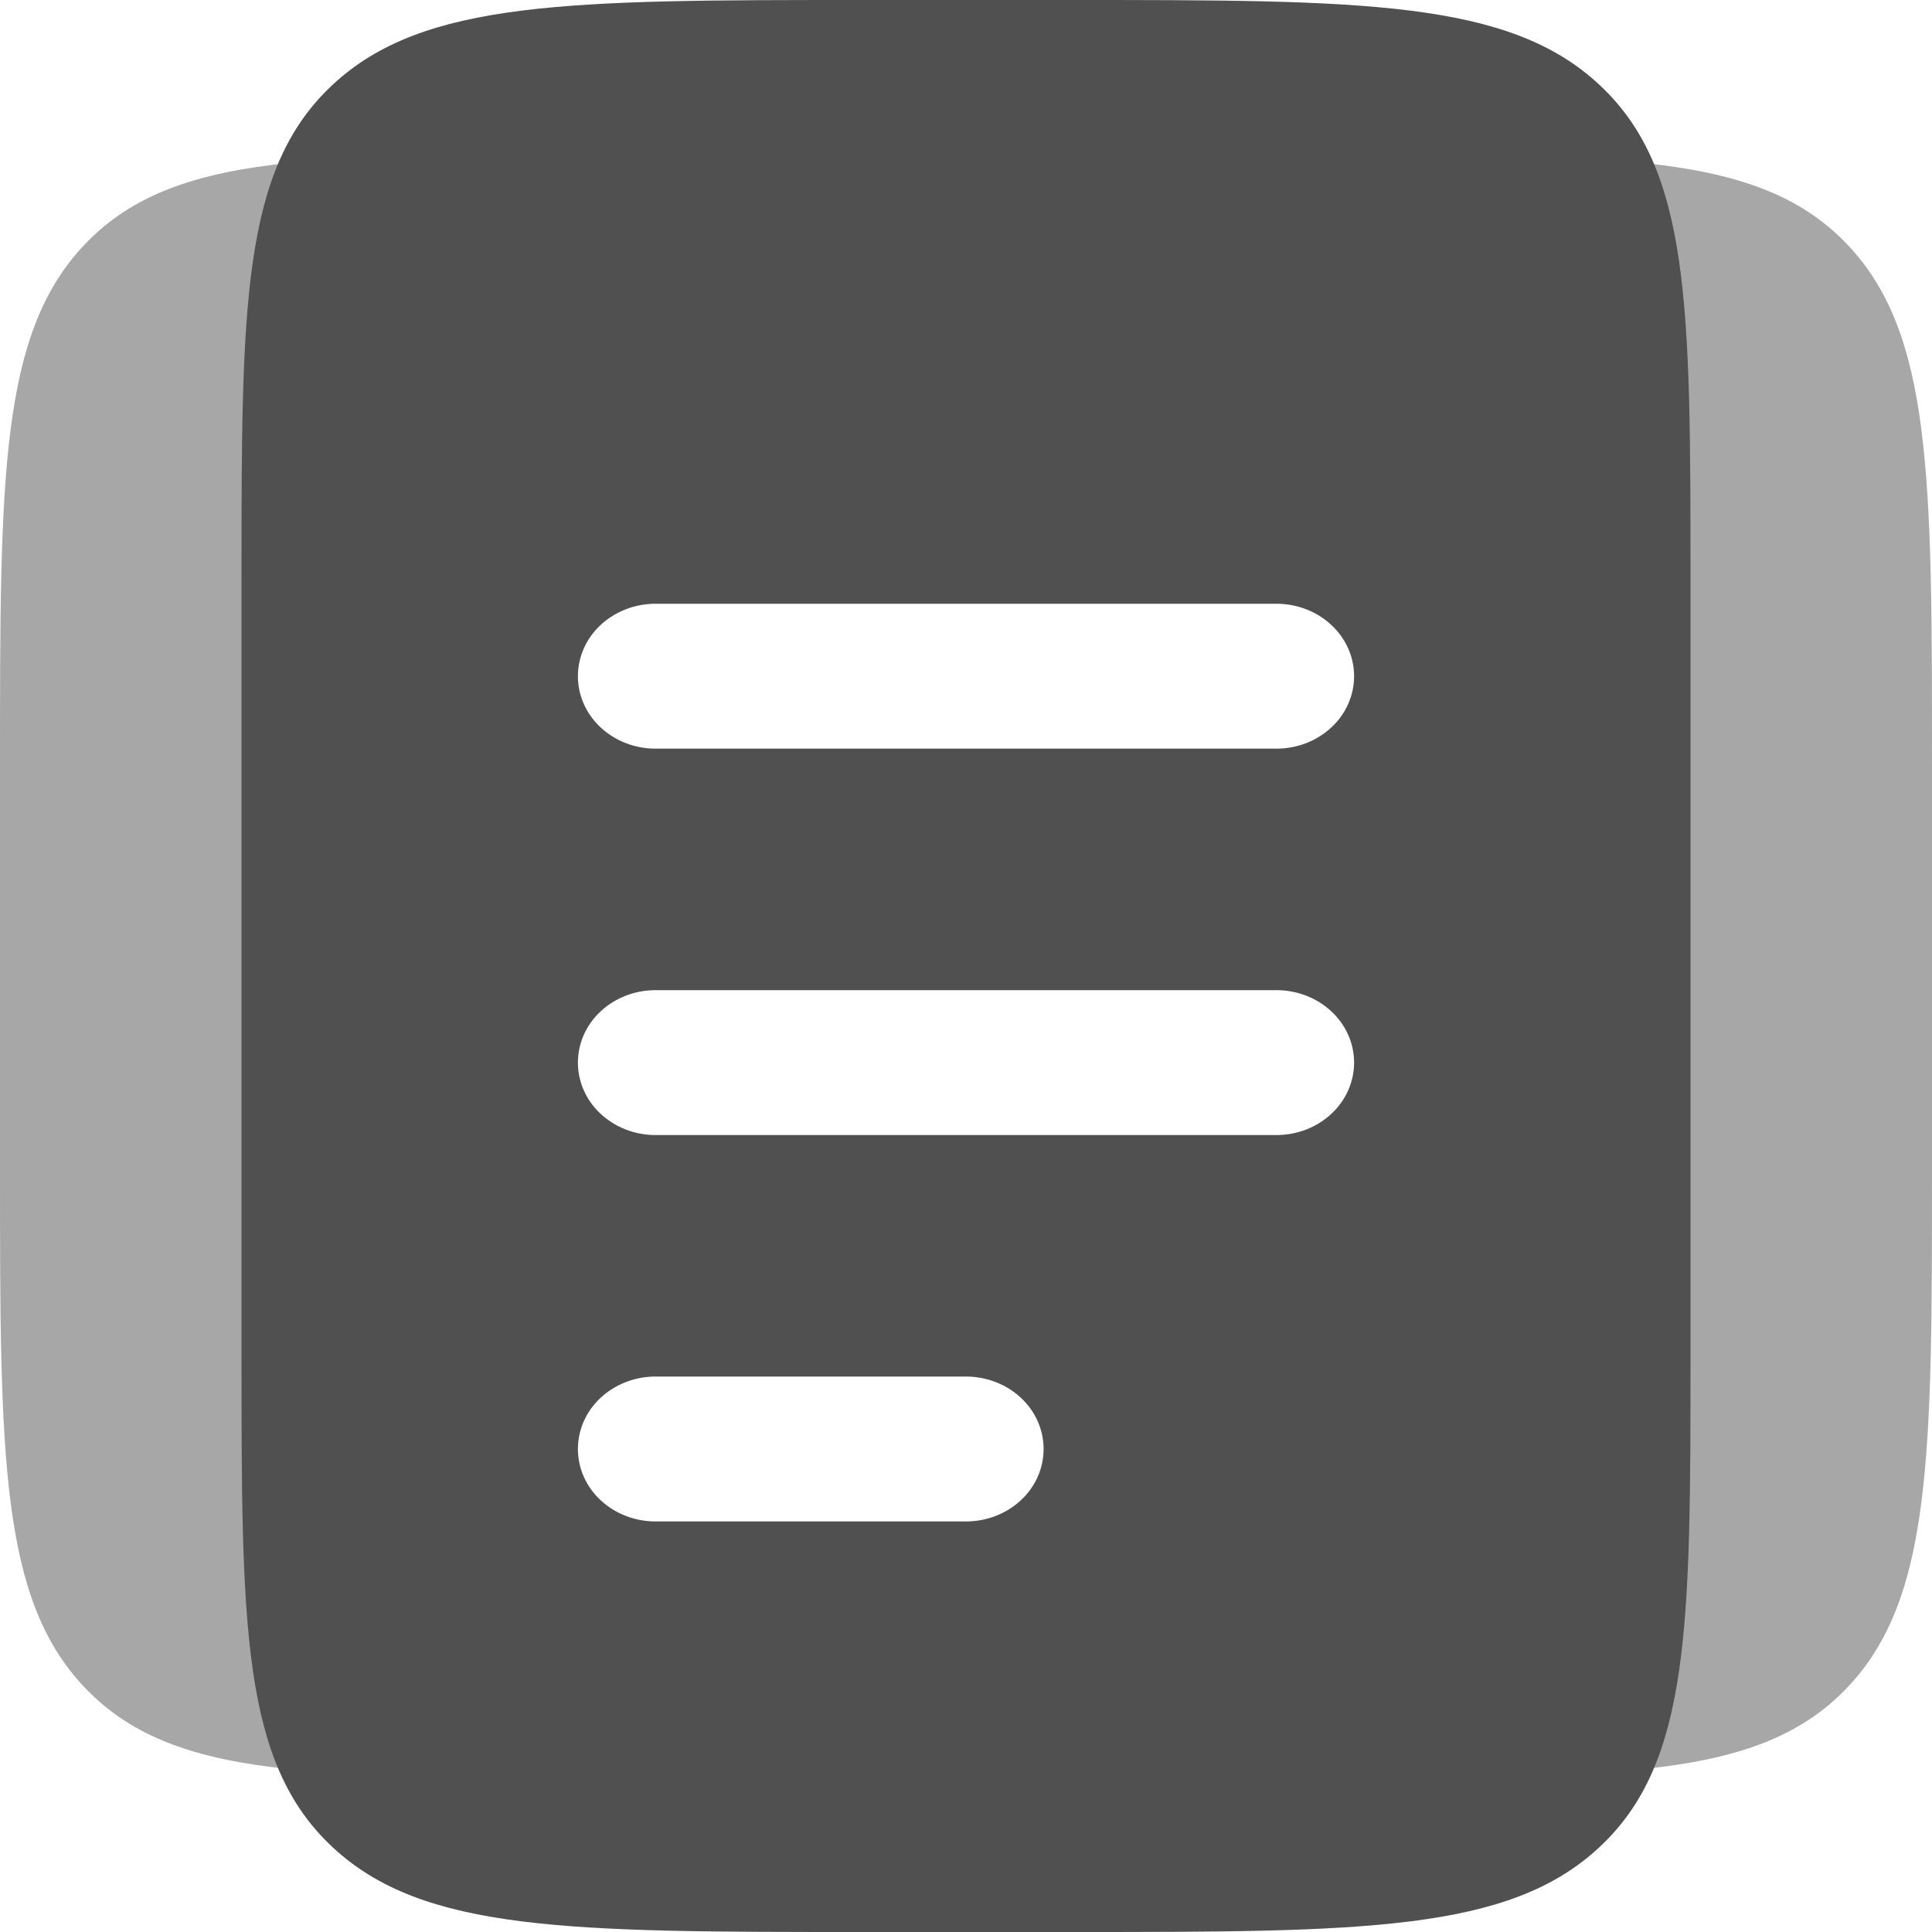<svg width="24" height="24" viewBox="0 0 24 24" fill="none" xmlns="http://www.w3.org/2000/svg">
<g clip-path="url(#clip0_6_328)">
<path fill-rule="evenodd" clip-rule="evenodd" d="M4.13 1.055C3 2.108 3 3.806 3 7.2V16.8C3 20.194 3 21.892 4.13 22.945C5.259 24 7.078 24 10.714 24H13.286C16.922 24 18.741 24 19.87 22.945C21 21.892 21 20.194 21 16.8V7.2C21 3.806 21 2.108 19.87 1.055C18.741 -7.15256e-08 16.922 0 13.286 0H10.714C7.078 0 5.259 -7.15256e-08 4.13 1.055ZM7.179 18C7.179 17.761 7.28 17.532 7.461 17.364C7.642 17.195 7.887 17.1 8.143 17.1H12C12.256 17.1 12.501 17.195 12.682 17.364C12.863 17.532 12.964 17.761 12.964 18C12.964 18.239 12.863 18.468 12.682 18.636C12.501 18.805 12.256 18.9 12 18.9H8.143C7.887 18.9 7.642 18.805 7.461 18.636C7.28 18.468 7.179 18.239 7.179 18ZM8.143 12.3C7.887 12.3 7.642 12.395 7.461 12.564C7.28 12.732 7.179 12.961 7.179 13.2C7.179 13.439 7.28 13.668 7.461 13.836C7.642 14.005 7.887 14.1 8.143 14.1H15.857C16.113 14.1 16.358 14.005 16.539 13.836C16.72 13.668 16.821 13.439 16.821 13.2C16.821 12.961 16.72 12.732 16.539 12.564C16.358 12.395 16.113 12.3 15.857 12.3H8.143ZM7.179 8.4C7.179 8.161 7.28 7.932 7.461 7.764C7.642 7.595 7.887 7.5 8.143 7.5H15.857C16.113 7.5 16.358 7.595 16.539 7.764C16.72 7.932 16.821 8.161 16.821 8.4C16.821 8.639 16.72 8.868 16.539 9.036C16.358 9.205 16.113 9.3 15.857 9.3H8.143C7.887 9.3 7.642 9.205 7.461 9.036C7.28 8.868 7.179 8.639 7.179 8.4Z" fill="#505050"/>
<path opacity="0.5" d="M3.882 2C3.6 3.112 3.6 4.668 3.6 6.963V17.037C3.6 19.332 3.6 20.887 3.882 22L3.6 21.977C2.43 21.857 1.643 21.583 1.055 20.966C-7.15256e-08 19.861 0 18.079 0 14.518V9.482C0 5.92 -7.15256e-08 4.139 1.055 3.034C1.643 2.417 2.43 2.144 3.6 2.023L3.882 2ZM20.118 22C20.4 20.887 20.4 19.331 20.4 17.037V6.963C20.4 4.668 20.4 3.112 20.118 2L20.4 2.023C21.57 2.144 22.357 2.417 22.945 3.034C24 4.139 24 5.918 24 9.48V14.517C24 18.08 24 19.86 22.945 20.966C22.357 21.583 21.57 21.857 20.4 21.977L20.118 22Z" fill="#505050"/>
</g>
<defs>
<clipPath id="clip0_6_328">
<rect width="24" height="24" fill="white"/>
</clipPath>
</defs>
</svg>
